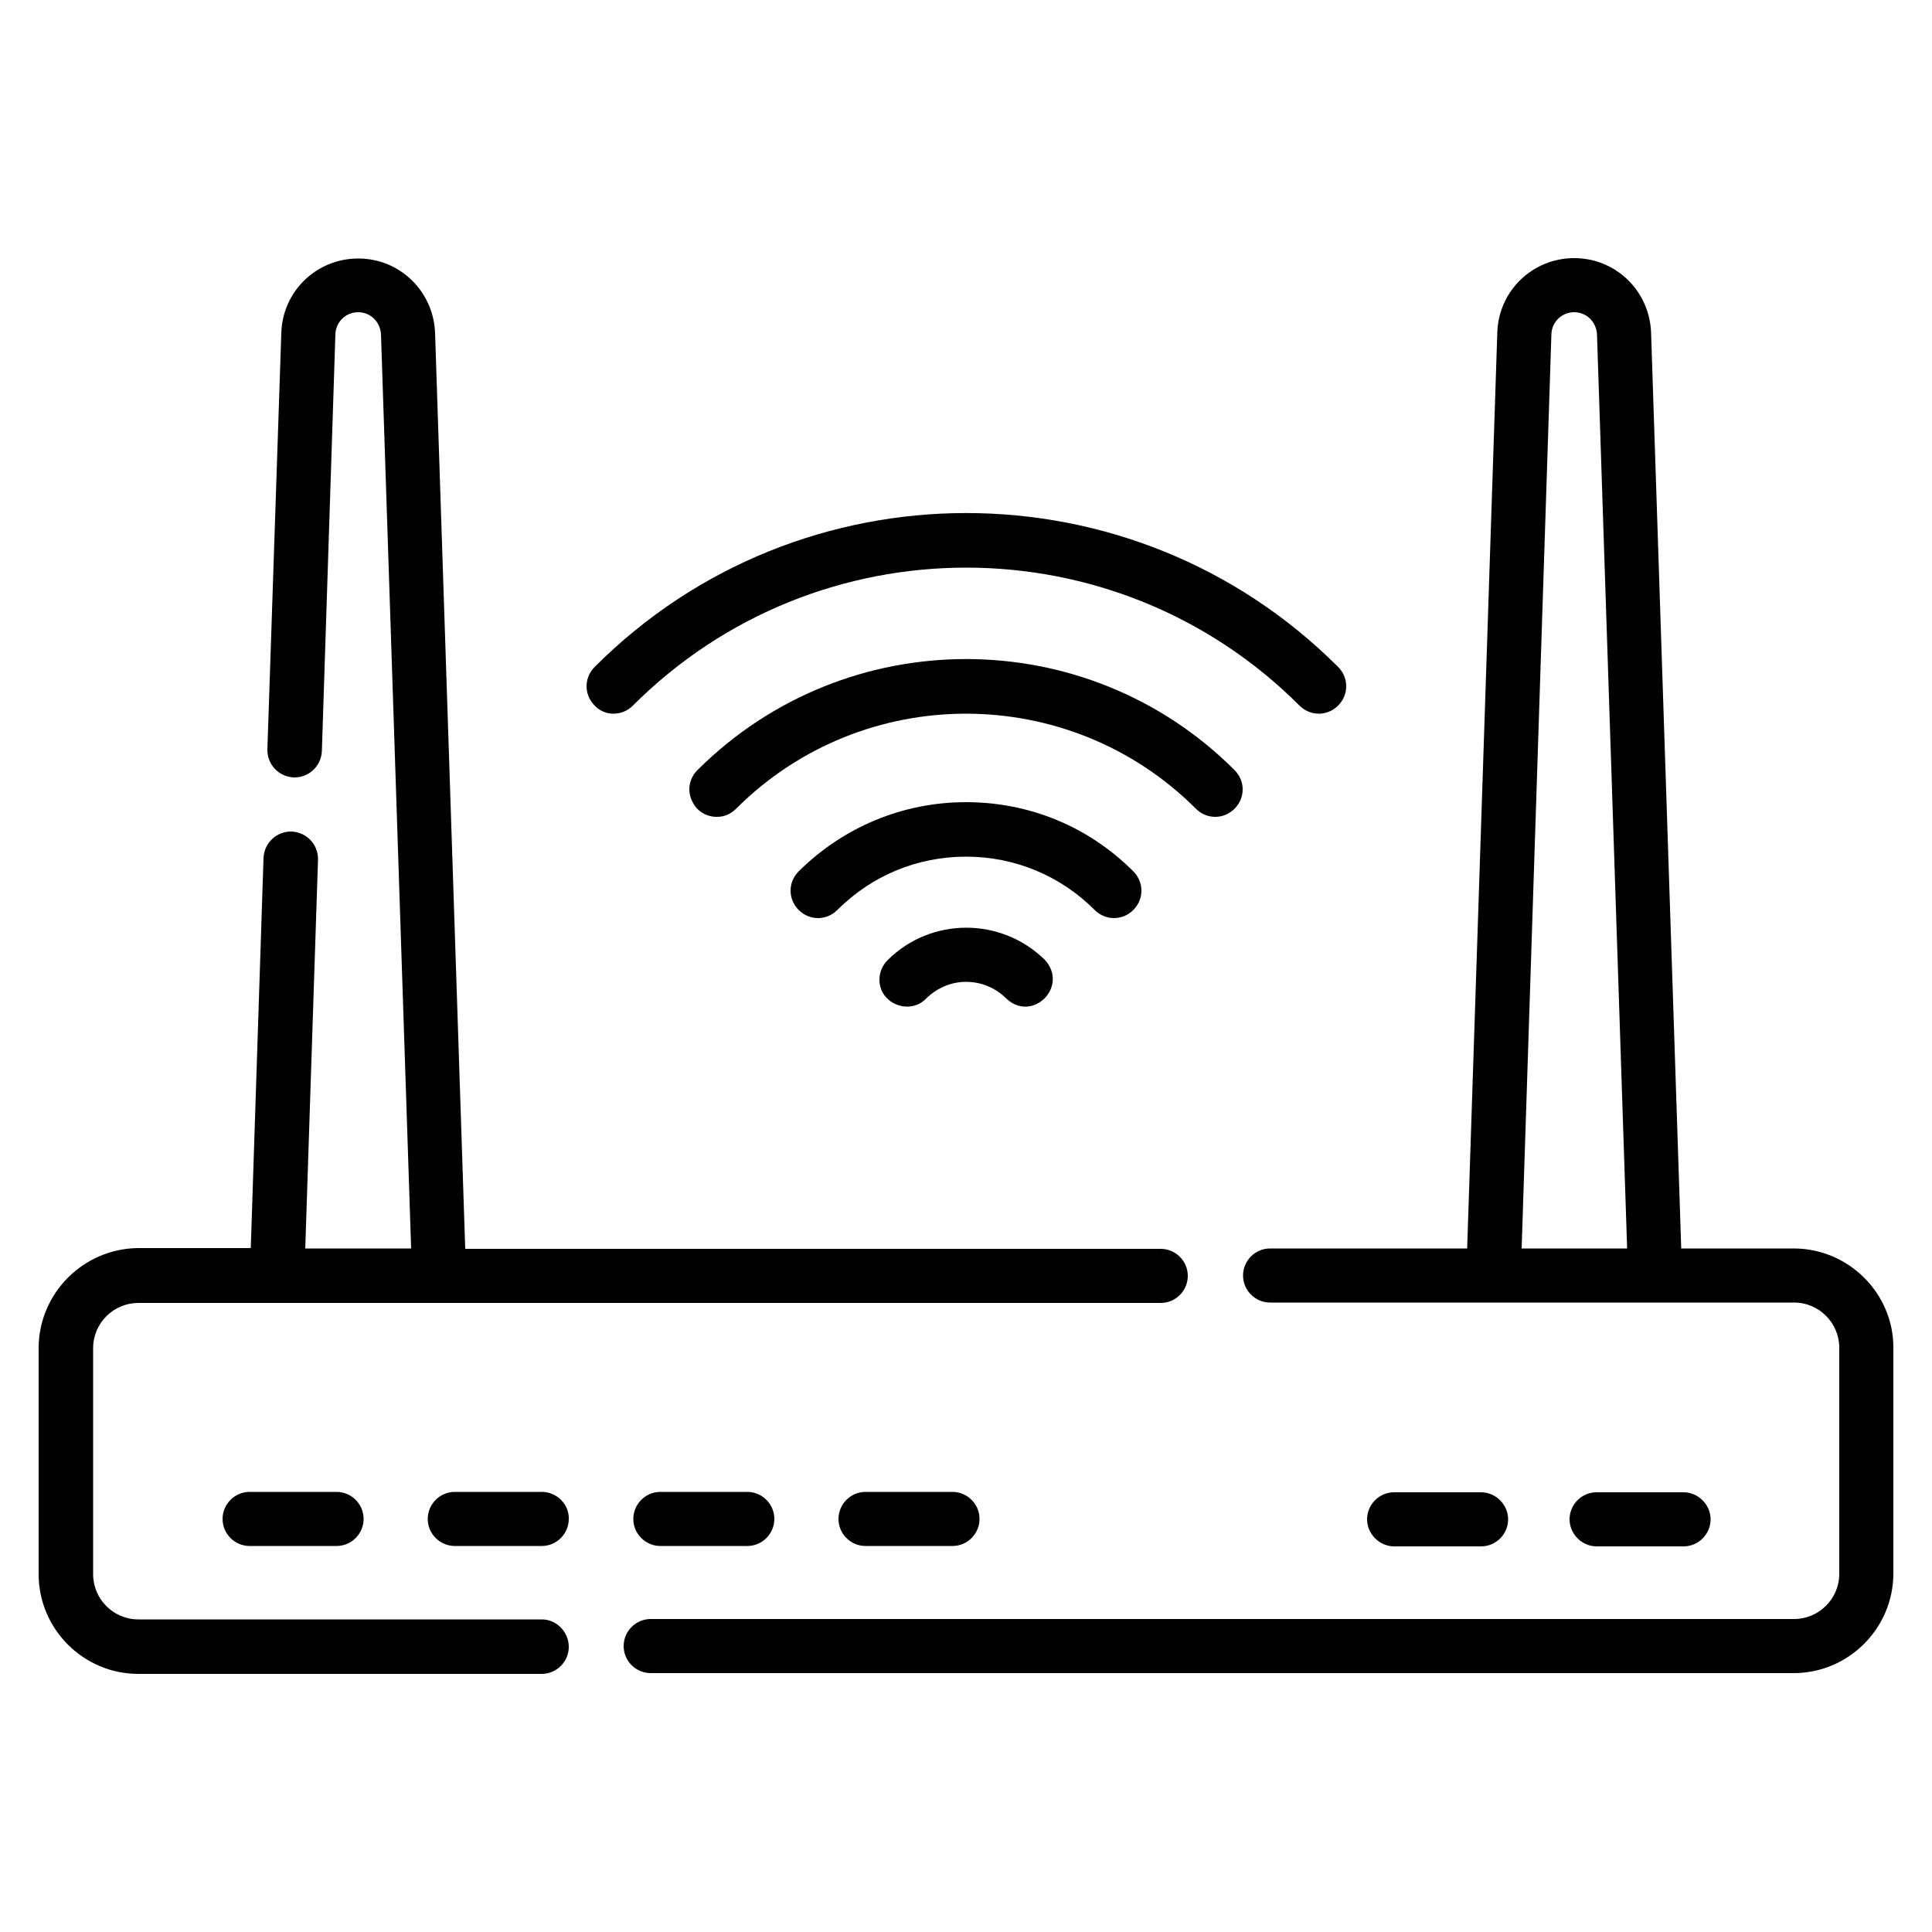 <?xml version="1.0" encoding="utf-8"?>
<!-- Generator: Adobe Illustrator 26.3.1, SVG Export Plug-In . SVG Version: 6.00 Build 0)  -->
<svg version="1.0" id="Layer_1" xmlns="http://www.w3.org/2000/svg" xmlns:xlink="http://www.w3.org/1999/xlink" x="0px" y="0px"
	 viewBox="0 0 50 50" style="enable-background:new 0 0 50 50;" xml:space="preserve">
<style type="text/css">
	.st0{fill:#010101;}
</style>
<g>
	<path class="st0" d="M46.42,32.31h-2.91l-0.78-23.7c-0.04-1.08-0.91-1.93-1.99-1.93c-1.08,0-1.96,0.85-1.99,1.93l-0.78,23.7h-5.1
		c-0.39,0-0.7,0.32-0.7,0.7c0,0.39,0.32,0.7,0.7,0.7h13.56c0.65,0,1.17,0.53,1.17,1.17v5.85c0,0.65-0.53,1.17-1.17,1.17H16.84
		c-0.39,0-0.7,0.32-0.7,0.7c0,0.39,0.32,0.7,0.7,0.7h29.58c1.42,0,2.58-1.16,2.58-2.58v-5.85C49,33.47,47.84,32.31,46.42,32.31
		L46.42,32.31z M40.15,8.65c0.01-0.32,0.27-0.57,0.59-0.57c0.32,0,0.57,0.25,0.59,0.57l0.78,23.66h-2.73L40.15,8.65z"/>
	<path class="st0" d="M14.02,41.91H3.58c-0.65,0-1.17-0.53-1.17-1.17v-5.85c0-0.65,0.53-1.17,1.17-1.17h26.46
		c0.39,0,0.7-0.32,0.7-0.7c0-0.39-0.32-0.7-0.7-0.7h-18l-0.78-23.7c-0.04-1.08-0.91-1.93-1.99-1.93c-1.08,0-1.96,0.85-1.99,1.93
		L6.92,19.39c-0.01,0.39,0.29,0.71,0.68,0.73c0.39,0.01,0.71-0.29,0.73-0.68L8.68,8.65c0.01-0.32,0.27-0.57,0.59-0.57
		c0.32,0,0.57,0.25,0.59,0.57l0.78,23.66H7.9l0.33-10.06c0.01-0.39-0.29-0.71-0.68-0.73c-0.39-0.01-0.71,0.29-0.73,0.68l-0.33,10.1
		H3.58C2.16,32.31,1,33.47,1,34.89v5.85c0,1.42,1.16,2.58,2.58,2.58h10.44c0.39,0,0.7-0.32,0.7-0.7S14.41,41.91,14.02,41.91
		L14.02,41.91z"/>
	<path class="st0" d="M6.46,38.61c-0.39,0-0.7,0.32-0.7,0.7c0,0.39,0.32,0.7,0.7,0.7h2.25c0.39,0,0.7-0.32,0.7-0.7
		c0-0.39-0.32-0.7-0.7-0.7H6.46z"/>
	<path class="st0" d="M14.02,38.61h-2.25c-0.39,0-0.7,0.32-0.7,0.7c0,0.39,0.32,0.7,0.7,0.7h2.25c0.39,0,0.7-0.32,0.7-0.7
		C14.73,38.93,14.41,38.61,14.02,38.61z"/>
	<path class="st0" d="M17.09,38.61c-0.39,0-0.7,0.32-0.7,0.7c0,0.39,0.32,0.7,0.7,0.7h2.25c0.39,0,0.7-0.32,0.7-0.7
		c0-0.39-0.32-0.7-0.7-0.7H17.09z"/>
	<path class="st0" d="M22.4,38.61c-0.39,0-0.7,0.32-0.7,0.7c0,0.39,0.32,0.7,0.7,0.7h2.25c0.39,0,0.7-0.32,0.7-0.7
		c0-0.39-0.32-0.7-0.7-0.7H22.4z"/>
	<path class="st0" d="M38.33,40.02c0.39,0,0.7-0.32,0.7-0.7s-0.32-0.7-0.7-0.7h-2.25c-0.39,0-0.7,0.32-0.7,0.7s0.32,0.7,0.7,0.7
		H38.33z"/>
	<path class="st0" d="M43.57,40.02c0.39,0,0.7-0.32,0.7-0.7s-0.32-0.7-0.7-0.7h-2.25c-0.39,0-0.7,0.32-0.7,0.7s0.32,0.7,0.7,0.7
		H43.57z"/>
	<path class="st0" d="M16.38,18.26c4.76-4.76,12.49-4.76,17.25,0c0.14,0.14,0.32,0.21,0.5,0.21c0.18,0,0.36-0.07,0.5-0.21
		c0.28-0.28,0.28-0.72,0-1c-5.31-5.31-13.94-5.31-19.24,0c-0.28,0.28-0.28,0.72,0,1C15.65,18.54,16.1,18.54,16.38,18.26L16.38,18.26
		z"/>
	<path class="st0" d="M31.95,20.93c0.28-0.28,0.28-0.72,0-1c-3.83-3.83-10.05-3.83-13.89-0.01c-0.22,0.21-0.29,0.54-0.14,0.83
		c0.12,0.25,0.37,0.39,0.63,0.39c0.11,0,0.21-0.02,0.31-0.07c0.07-0.04,0.13-0.08,0.19-0.14c3.28-3.28,8.62-3.28,11.9,0
		C31.23,21.21,31.67,21.21,31.95,20.93z"/>
	<path class="st0" d="M28.83,23.76c0.18,0,0.36-0.07,0.5-0.21c0.28-0.28,0.28-0.72,0-1c-1.16-1.16-2.69-1.79-4.33-1.79
		c-1.63,0-3.17,0.64-4.33,1.79c-0.28,0.28-0.28,0.72,0,1c0.28,0.28,0.72,0.28,1,0c0.89-0.89,2.07-1.38,3.33-1.38
		c1.26,0,2.44,0.49,3.33,1.38C28.47,23.69,28.65,23.76,28.83,23.76z"/>
	<path class="st0" d="M22.97,24.85c-0.13,0.13-0.21,0.31-0.21,0.5c-0.01,0.62,0.78,0.94,1.21,0.49c0.28-0.27,0.64-0.43,1.03-0.43
		c0.39,0,0.76,0.15,1.04,0.43c0.68,0.64,1.63-0.31,1-1C25.91,23.73,24.09,23.73,22.97,24.85L22.97,24.85z"/>
</g>
</svg>
